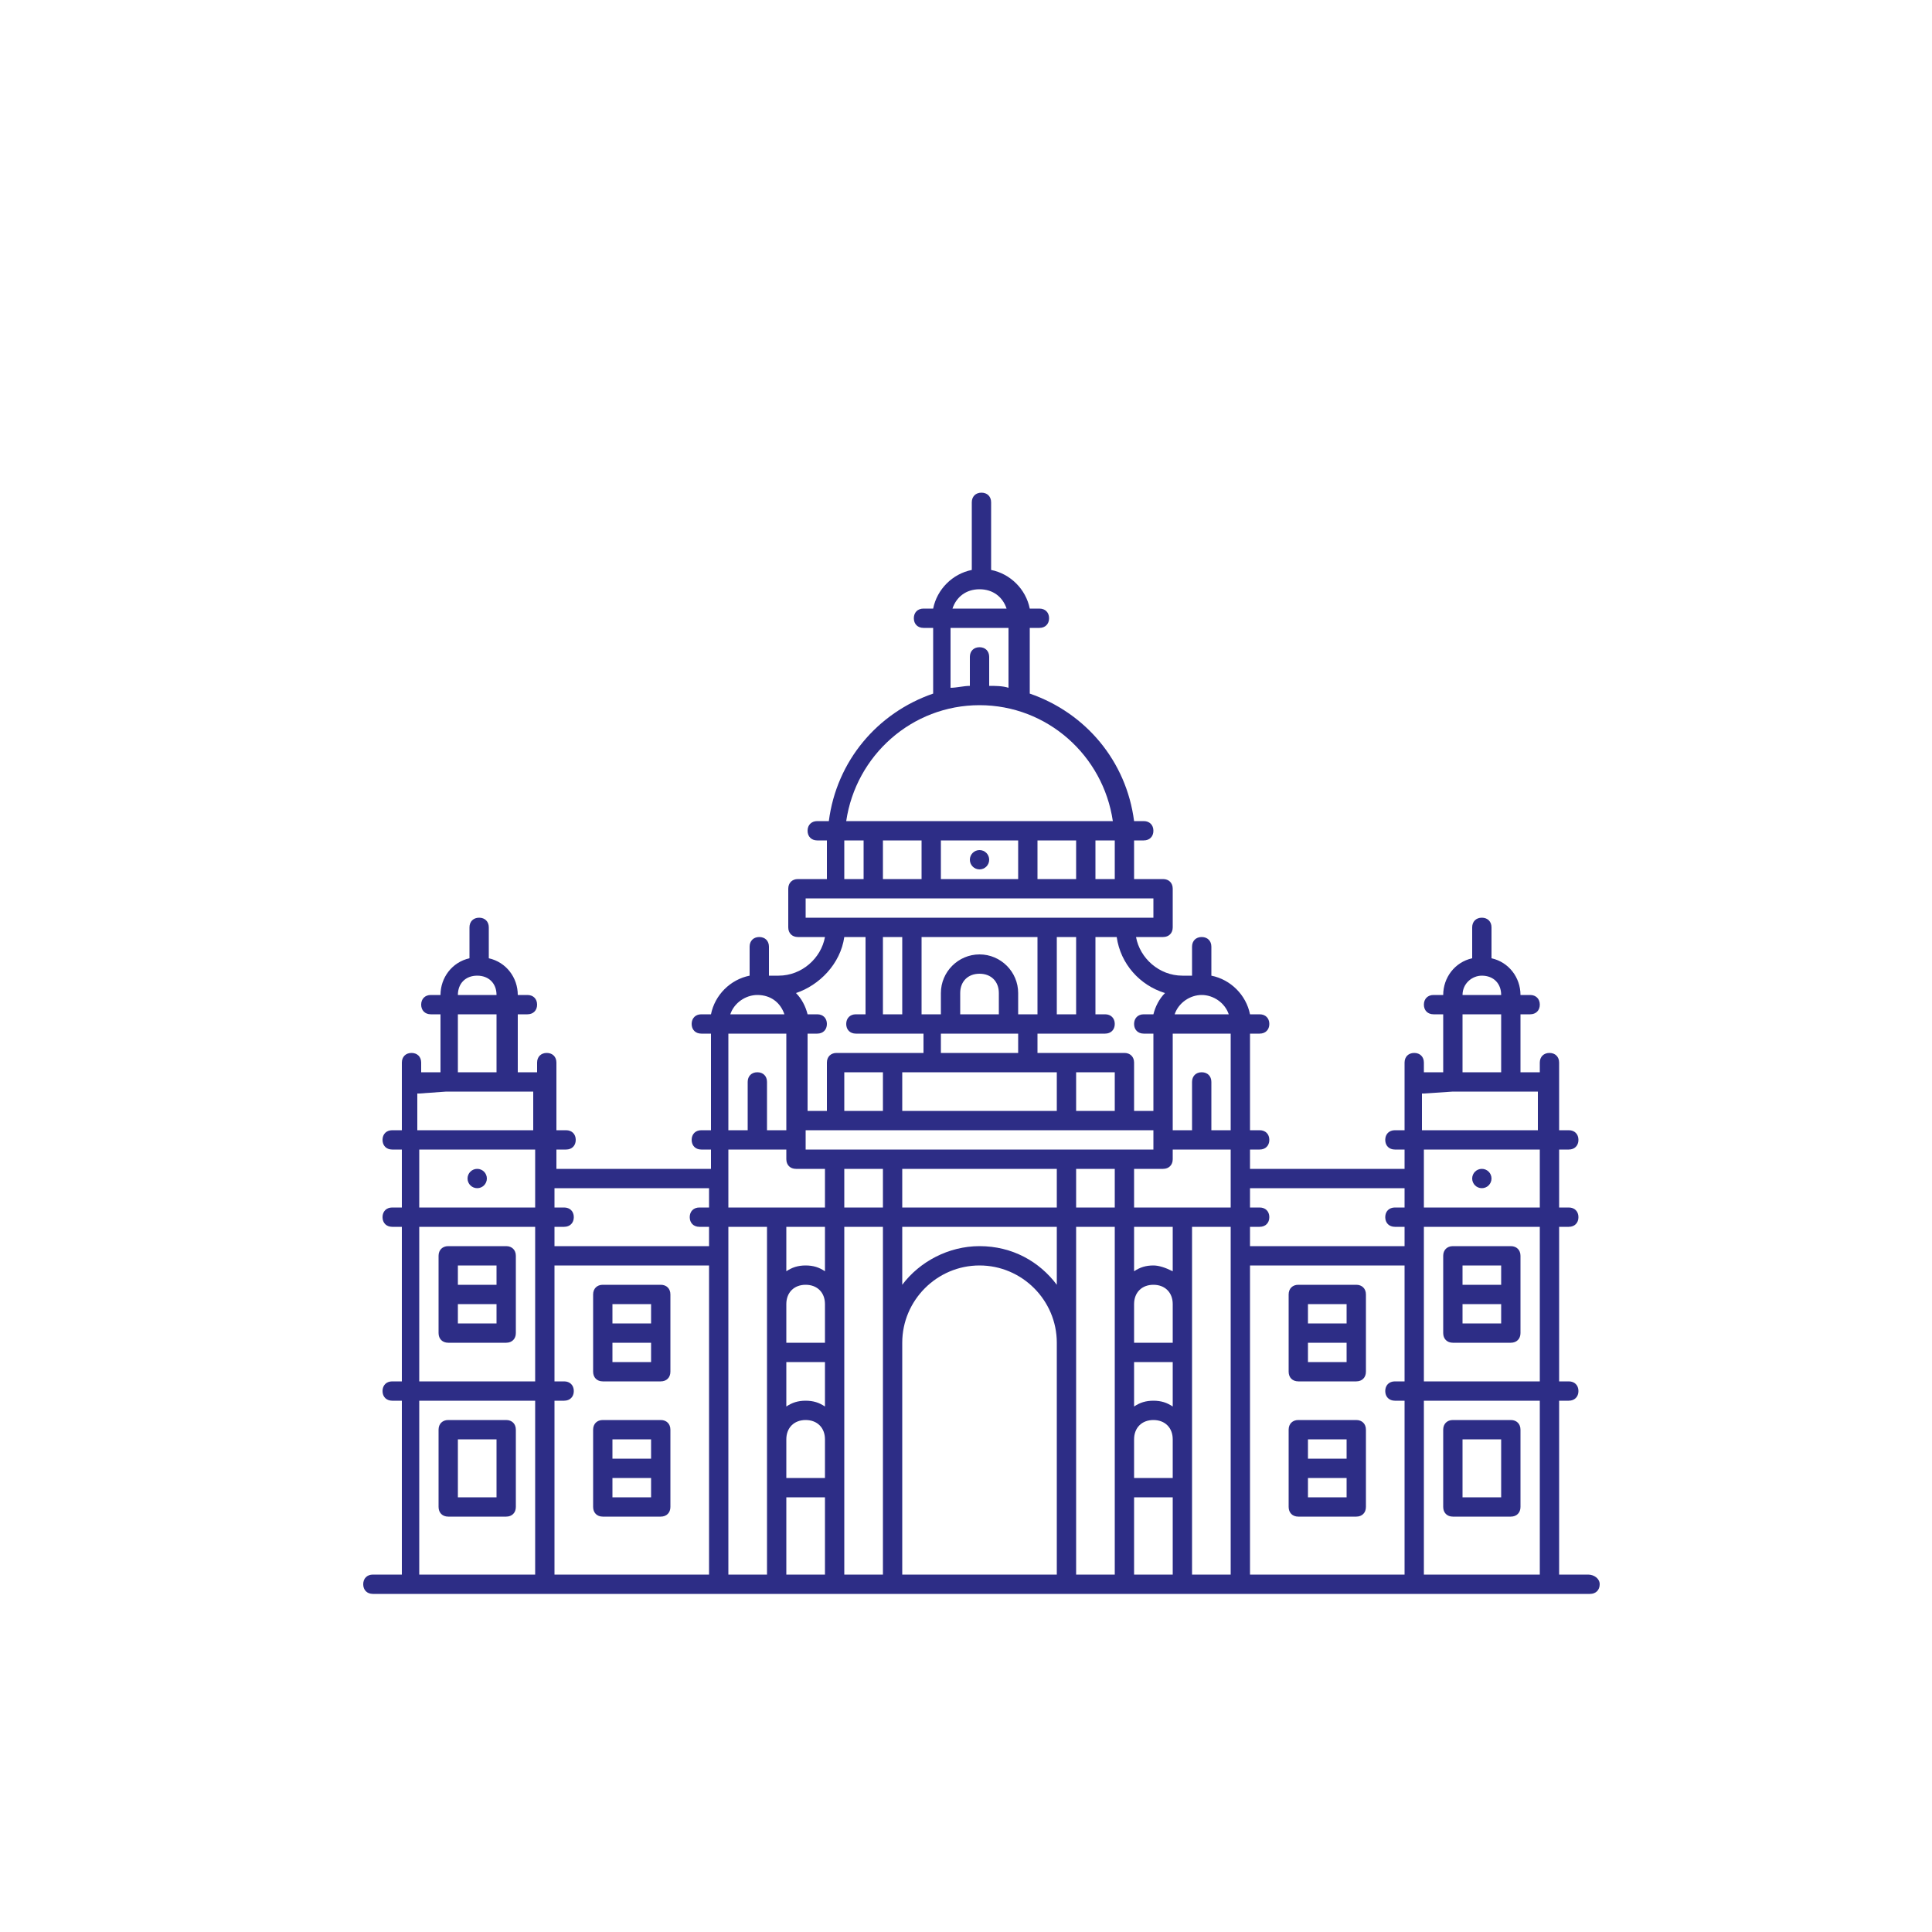 <?xml version="1.0" encoding="UTF-8" standalone="no"?>
<!DOCTYPE svg PUBLIC "-//W3C//DTD SVG 1.1//EN" "http://www.w3.org/Graphics/SVG/1.1/DTD/svg11.dtd">
<svg version="1.1" xmlns="http://www.w3.org/2000/svg" xmlns:xlink="http://www.w3.org/1999/xlink" preserveAspectRatio="xMidYMid meet" viewBox="0 0 640 640" width="640" height="640"><defs><path d="M148.48 412.8C146.56 412.8 145.28 414.08 145.28 416C145.28 418.56 145.28 439.04 145.28 441.6C145.28 443.52 146.56 444.8 148.48 444.8C150.4 444.8 165.76 444.8 167.68 444.8C169.6 444.8 170.88 443.52 170.88 441.6C170.88 439.04 170.88 418.56 170.88 416C170.88 414.08 169.6 412.8 167.68 412.8C163.84 412.8 150.4 412.8 148.48 412.8ZM164.48 425.6L151.68 425.6L151.68 419.2L164.48 419.2L164.48 425.6ZM151.68 432L164.48 432L164.48 438.4L151.68 438.4L151.68 432Z" id="c37rsxLQdK"></path><path d="M516.48 521.6L516.48 464C518.4 464 519.47 464 519.68 464C521.6 464 522.88 462.72 522.88 460.8C522.88 458.88 521.6 457.6 519.68 457.6C519.47 457.6 518.4 457.6 516.48 457.6L516.48 406.4C518.4 406.4 519.47 406.4 519.68 406.4C521.6 406.4 522.88 405.12 522.88 403.2C522.88 401.28 521.6 400 519.68 400C519.47 400 518.4 400 516.48 400L516.48 380.8C518.4 380.8 519.47 380.8 519.68 380.8C521.6 380.8 522.88 379.52 522.88 377.6C522.88 375.68 521.6 374.4 519.68 374.4C519.47 374.4 518.4 374.4 516.48 374.4L516.48 362.24L516.48 358.4C516.48 354.56 516.48 352.43 516.48 352C516.48 350.08 515.2 348.8 513.28 348.8C511.36 348.8 510.08 350.08 510.08 352C510.08 352.21 510.08 353.28 510.08 355.2L503.68 355.2L503.68 336C505.6 336 506.67 336 506.88 336C508.8 336 510.08 334.72 510.08 332.8C510.08 330.88 508.8 329.6 506.88 329.6C506.56 329.6 504 329.6 503.68 329.6C503.68 323.84 499.84 318.72 494.08 317.44C494.08 317.44 494.08 317.44 494.08 317.44C494.08 316.42 494.08 308.22 494.08 307.2C494.08 305.28 492.8 304 490.88 304C488.96 304 487.68 305.28 487.68 307.2C487.68 308.22 487.68 316.42 487.68 317.44C487.68 317.44 487.68 317.44 487.68 317.44C481.92 318.72 478.08 323.84 478.08 329.6C477.76 329.6 475.2 329.6 474.88 329.6C472.96 329.6 471.68 330.88 471.68 332.8C471.68 334.72 472.96 336 474.88 336C475.09 336 476.16 336 478.08 336L478.08 355.2L471.68 355.2C471.68 353.28 471.68 352.21 471.68 352C471.68 350.08 470.4 348.8 468.48 348.8C466.56 348.8 465.28 350.08 465.28 352C465.28 352.43 465.28 354.56 465.28 358.4L465.28 362.24L465.28 374.4C463.36 374.4 462.29 374.4 462.08 374.4C460.16 374.4 458.88 375.68 458.88 377.6C458.88 379.52 460.16 380.8 462.08 380.8C462.29 380.8 463.36 380.8 465.28 380.8L465.28 387.2L414.08 387.2L414.08 380.8C416 380.8 417.07 380.8 417.28 380.8C419.2 380.8 420.48 379.52 420.48 377.6C420.48 375.68 419.2 374.4 417.28 374.4C417.07 374.4 416 374.4 414.08 374.4L414.08 342.4C416 342.4 417.07 342.4 417.28 342.4C419.2 342.4 420.48 341.12 420.48 339.2C420.48 337.28 419.2 336 417.28 336C416.96 336 414.4 336 414.08 336C412.8 329.6 407.68 324.48 401.28 323.2C401.28 322.24 401.28 314.56 401.28 313.6C401.28 311.68 400 310.4 398.08 310.4C396.16 310.4 394.88 311.68 394.88 313.6C394.88 314.24 394.88 317.44 394.88 323.2C392.96 323.2 391.89 323.2 391.68 323.2C384 323.2 377.6 317.44 376.32 310.4C377.22 310.4 384.38 310.4 385.28 310.4C387.2 310.4 388.48 309.12 388.48 307.2C388.48 305.92 388.48 295.68 388.48 294.4C388.48 292.48 387.2 291.2 385.28 291.2C384.64 291.2 381.44 291.2 375.68 291.2L375.68 278.4C377.6 278.4 378.67 278.4 378.88 278.4C380.8 278.4 382.08 277.12 382.08 275.2C382.08 273.28 380.8 272 378.88 272C378.56 272 376 272 375.68 272C373.12 252.16 359.68 236.16 341.12 229.76C341.12 228.31 341.12 221.06 341.12 208C343.04 208 344.11 208 344.32 208C346.24 208 347.52 206.72 347.52 204.8C347.52 202.88 346.24 201.6 344.32 201.6C344 201.6 341.44 201.6 341.12 201.6C339.84 195.2 334.72 190.08 328.32 188.8C328.32 186.56 328.32 168.64 328.32 166.4C328.32 164.48 327.04 163.2 325.12 163.2C323.2 163.2 321.92 164.48 321.92 166.4C321.92 168.64 321.92 186.56 321.92 188.8C315.52 190.08 310.4 195.2 309.12 201.6C308.8 201.6 306.24 201.6 305.92 201.6C304 201.6 302.72 202.88 302.72 204.8C302.72 206.72 304 208 305.92 208C306.13 208 307.2 208 309.12 208C309.12 221.06 309.12 228.31 309.12 229.76C290.56 236.16 277.12 252.16 274.56 272C274.18 272 271.1 272 270.72 272C268.8 272 267.52 273.28 267.52 275.2C267.52 277.12 268.8 278.4 270.72 278.4C270.93 278.4 272 278.4 273.92 278.4L273.92 291.2C268.16 291.2 264.96 291.2 264.32 291.2C262.4 291.2 261.12 292.48 261.12 294.4C261.12 295.68 261.12 305.92 261.12 307.2C261.12 309.12 262.4 310.4 264.32 310.4C265.22 310.4 272.38 310.4 273.28 310.4C272 317.44 265.6 323.2 257.92 323.2C257.71 323.2 256.64 323.2 254.72 323.2C254.72 317.44 254.72 314.24 254.72 313.6C254.72 311.68 253.44 310.4 251.52 310.4C249.6 310.4 248.32 311.68 248.32 313.6C248.32 314.56 248.32 322.24 248.32 323.2C241.92 324.48 236.8 329.6 235.52 336C235.2 336 232.64 336 232.32 336C230.4 336 229.12 337.28 229.12 339.2C229.12 341.12 230.4 342.4 232.32 342.4C232.53 342.4 233.6 342.4 235.52 342.4L235.52 374.4C233.6 374.4 232.53 374.4 232.32 374.4C230.4 374.4 229.12 375.68 229.12 377.6C229.12 379.52 230.4 380.8 232.32 380.8C232.53 380.8 233.6 380.8 235.52 380.8L235.52 387.2L184.32 387.2L184.32 380.8C186.24 380.8 187.31 380.8 187.52 380.8C189.44 380.8 190.72 379.52 190.72 377.6C190.72 375.68 189.44 374.4 187.52 374.4C187.31 374.4 186.24 374.4 184.32 374.4L184.32 362.24L184.32 358.4C184.32 354.56 184.32 352.43 184.32 352C184.32 350.08 183.04 348.8 181.12 348.8C179.2 348.8 177.92 350.08 177.92 352C177.92 352.21 177.92 353.28 177.92 355.2L171.52 355.2L171.52 336C173.44 336 174.51 336 174.72 336C176.64 336 177.92 334.72 177.92 332.8C177.92 330.88 176.64 329.6 174.72 329.6C174.4 329.6 171.84 329.6 171.52 329.6C171.52 323.84 167.68 318.72 161.92 317.44C161.92 317.44 161.92 317.44 161.92 317.44C161.92 316.42 161.92 308.22 161.92 307.2C161.92 305.28 160.64 304 158.72 304C156.8 304 155.52 305.28 155.52 307.2C155.52 308.22 155.52 316.42 155.52 317.44C155.52 317.44 155.52 317.44 155.52 317.44C149.76 318.72 145.92 323.84 145.92 329.6C145.6 329.6 143.04 329.6 142.72 329.6C140.8 329.6 139.52 330.88 139.52 332.8C139.52 334.72 140.8 336 142.72 336C142.93 336 144 336 145.92 336L145.92 355.2L139.52 355.2C139.52 353.28 139.52 352.21 139.52 352C139.52 350.08 138.24 348.8 136.32 348.8C134.4 348.8 133.12 350.08 133.12 352C133.12 352.43 133.12 354.56 133.12 358.4L133.12 362.24L133.12 374.4C131.2 374.4 130.13 374.4 129.92 374.4C128 374.4 126.72 375.68 126.72 377.6C126.72 379.52 128 380.8 129.92 380.8C130.13 380.8 131.2 380.8 133.12 380.8L133.12 400C131.2 400 130.13 400 129.92 400C128 400 126.72 401.28 126.72 403.2C126.72 405.12 128 406.4 129.92 406.4C130.13 406.4 131.2 406.4 133.12 406.4L133.12 457.6C131.2 457.6 130.13 457.6 129.92 457.6C128 457.6 126.72 458.88 126.72 460.8C126.72 462.72 128 464 129.92 464C130.13 464 131.2 464 133.12 464L133.12 521.6C127.36 521.6 124.16 521.6 123.52 521.6C121.6 521.6 120.32 522.88 120.32 524.8C120.32 526.72 121.6 528 123.52 528C124.37 528 128.64 528 136.32 528L181.12 528L238.72 528L257.92 528L277.12 528L296.32 528L353.92 528L373.12 528L392.32 528L411.52 528L469.12 528L513.92 528C521.6 528 525.87 528 526.72 528C528.64 528 529.92 526.72 529.92 524.8C529.92 522.88 528 521.6 526.08 521.6C524.8 521.6 521.6 521.6 516.48 521.6ZM471.68 457.6L471.68 416L471.68 406.4L510.08 406.4L510.08 457.6L471.68 457.6ZM497.28 329.6C496 329.6 485.76 329.6 484.48 329.6C484.48 325.76 487.68 323.2 490.88 323.2C494.72 323.2 497.28 325.76 497.28 329.6ZM497.28 336L497.28 355.2L484.48 355.2L484.48 336L497.28 336ZM471.68 362.24L471.68 362.24C477.44 361.86 480.64 361.64 481.28 361.6C481.28 361.6 481.28 361.6 481.28 361.6C483.2 361.6 498.56 361.6 500.48 361.6C500.48 361.6 500.48 361.6 500.48 361.6C501.08 361.6 504.06 361.6 509.44 361.6L509.44 362.24L509.44 374.4L471.04 374.4L471.04 362.24L471.68 362.24ZM510.08 400L471.68 400L471.68 390.4L471.68 380.8L510.08 380.8L510.08 400ZM465.28 400C463.36 400 462.29 400 462.08 400C460.16 400 458.88 401.28 458.88 403.2C458.88 405.12 460.16 406.4 462.08 406.4C462.29 406.4 463.36 406.4 465.28 406.4L465.28 412.8L414.08 412.8L414.08 406.4C416 406.4 417.07 406.4 417.28 406.4C419.2 406.4 420.48 405.12 420.48 403.2C420.48 401.28 419.2 400 417.28 400C417.07 400 416 400 414.08 400L414.08 393.6L465.28 393.6L465.28 400ZM298.88 444.8C298.88 430.72 310.4 419.2 324.48 419.2C338.56 419.2 350.08 430.72 350.08 444.8C350.08 448.64 350.08 467.84 350.08 502.4L350.08 521.6L298.88 521.6L298.88 502.4C298.88 467.84 298.88 448.64 298.88 444.8ZM298.88 425.6C298.88 424.32 298.88 417.92 298.88 406.4L308.48 406.4L340.48 406.4L350.08 406.4C350.08 417.92 350.08 424.32 350.08 425.6C344.32 417.92 335.36 412.8 324.48 412.8C314.24 412.8 304.64 417.92 298.88 425.6ZM308.48 400L298.88 400L298.88 387.2L350.08 387.2L350.08 400L340.48 400L308.48 400ZM292.48 355.2L292.48 368L279.68 368L279.68 355.2L292.48 355.2ZM340.48 355.2L350.08 355.2L350.08 368L298.88 368L298.88 355.2L308.48 355.2L340.48 355.2ZM298.88 310.4L298.88 336L292.48 336L292.48 310.4L298.88 310.4ZM343.68 310.4L343.68 336L340.48 336L337.28 336C337.28 331.78 337.28 329.43 337.28 328.96C337.28 321.92 331.52 316.16 324.48 316.16C317.44 316.16 311.68 321.92 311.68 328.96C311.68 329.43 311.68 331.78 311.68 336L308.48 336L305.28 336L305.28 310.4L343.68 310.4ZM350.08 336L350.08 310.4L356.48 310.4L356.48 336L350.08 336ZM318.08 336C318.08 331.78 318.08 329.43 318.08 328.96C318.08 325.12 320.64 322.56 324.48 322.56C328.32 322.56 330.88 325.12 330.88 328.96C330.88 329.43 330.88 331.78 330.88 336L318.08 336ZM337.28 342.4L337.28 348.8L311.68 348.8L311.68 342.4L337.28 342.4ZM356.48 368L356.48 355.2L369.28 355.2L369.28 368L356.48 368ZM295.68 374.4L353.28 374.4L372.48 374.4L382.08 374.4C382.08 376.32 382.08 377.39 382.08 377.6C382.08 377.6 382.08 377.6 382.08 378.24C382.08 378.41 382.08 379.26 382.08 380.8L372.48 380.8L353.28 380.8L295.68 380.8L276.48 380.8L266.88 380.8L266.88 377.6L266.88 377.6L266.88 374.4L276.48 374.4L295.68 374.4ZM241.28 380.8L260.48 380.8C260.48 382.72 260.48 383.79 260.48 384C260.48 385.92 261.76 387.2 263.68 387.2C264.32 387.2 267.52 387.2 273.28 387.2L273.28 400L257.28 400L241.28 400L241.28 390.4L241.28 380.8ZM273.28 421.12C271.36 419.84 269.44 419.2 266.88 419.2C264.32 419.2 262.4 419.84 260.48 421.12C260.48 420.14 260.48 415.23 260.48 406.4L273.28 406.4C273.28 415.23 273.28 420.14 273.28 421.12ZM260.48 489.6C260.48 481.92 260.48 477.65 260.48 476.8C260.48 472.96 263.04 470.4 266.88 470.4C270.72 470.4 273.28 472.96 273.28 476.8C273.28 477.65 273.28 481.92 273.28 489.6L260.48 489.6ZM260.48 465.92C260.48 464.94 260.48 460.03 260.48 451.2L273.28 451.2C273.28 460.03 273.28 464.94 273.28 465.92C271.36 464.64 269.44 464 266.88 464C264.32 464 262.4 464.64 260.48 465.92ZM260.48 444.8C260.48 437.12 260.48 432.85 260.48 432C260.48 428.16 263.04 425.6 266.88 425.6C270.72 425.6 273.28 428.16 273.28 432C273.28 432.85 273.28 437.12 273.28 444.8L260.48 444.8ZM273.28 496L273.28 521.6L260.48 521.6L260.48 496L273.28 496ZM292.48 387.2L292.48 400L279.68 400L279.68 387.2L292.48 387.2ZM369.28 387.2L369.28 400L356.48 400L356.48 387.2L369.28 387.2ZM375.68 489.6C375.68 481.92 375.68 477.65 375.68 476.8C375.68 472.96 378.24 470.4 382.08 470.4C385.92 470.4 388.48 472.96 388.48 476.8C388.48 477.65 388.48 481.92 388.48 489.6L375.68 489.6ZM375.68 465.92C375.68 464.94 375.68 460.03 375.68 451.2L388.48 451.2C388.48 460.03 388.48 464.94 388.48 465.92C386.56 464.64 384.64 464 382.08 464C379.52 464 377.6 464.64 375.68 465.92ZM375.68 444.8C375.68 437.12 375.68 432.85 375.68 432C375.68 428.16 378.24 425.6 382.08 425.6C385.92 425.6 388.48 428.16 388.48 432C388.48 432.85 388.48 437.12 388.48 444.8L375.68 444.8ZM388.48 496L388.48 521.6L375.68 521.6L375.68 496L388.48 496ZM382.08 419.2C379.52 419.2 377.6 419.84 375.68 421.12C375.68 420.14 375.68 415.23 375.68 406.4L388.48 406.4L388.48 421.12C385.92 419.84 383.79 419.2 382.08 419.2ZM375.68 387.2C381.44 387.2 384.64 387.2 385.28 387.2C387.2 387.2 388.48 385.92 388.48 384C388.48 383.79 388.48 382.72 388.48 380.8L407.68 380.8L407.68 390.4L407.68 400L391.68 400L375.68 400L375.68 387.2ZM401.28 374.4C401.28 374.4 401.28 374.4 401.28 373.76C401.28 372.22 401.28 359.94 401.28 358.4C401.28 356.48 400 355.2 398.08 355.2C396.16 355.2 394.88 356.48 394.88 358.4C394.88 359.94 394.88 372.22 394.88 373.76C394.88 373.76 394.88 373.76 394.88 374.4C394.45 374.4 392.32 374.4 388.48 374.4C388.48 372.48 388.48 371.41 388.48 371.2C388.48 371.2 388.48 371.2 388.48 370.56C388.48 368.68 388.48 359.3 388.48 342.4L407.68 342.4L407.68 374.4C403.84 374.4 401.71 374.4 401.28 374.4ZM389.12 336C390.4 332.16 394.24 329.6 398.08 329.6C401.92 329.6 405.76 332.16 407.04 336C403.46 336 390.91 336 389.12 336ZM382.08 336C381.76 336 379.2 336 378.88 336C376.96 336 375.68 337.28 375.68 339.2C375.68 341.12 376.96 342.4 378.88 342.4C379.09 342.4 380.16 342.4 382.08 342.4L382.08 368L375.68 368C375.68 358.4 375.68 353.07 375.68 352C375.68 350.08 374.4 348.8 372.48 348.8C371.2 348.8 364.8 348.8 353.28 348.8L343.68 348.8L343.68 342.4C357.12 342.4 364.59 342.4 366.08 342.4C368 342.4 369.28 341.12 369.28 339.2C369.28 337.28 368 336 366.08 336C365.87 336 364.8 336 362.88 336L362.88 310.4C367.1 310.4 369.45 310.4 369.92 310.4C371.2 319.36 377.6 326.4 385.92 328.96C384 330.88 382.72 333.44 382.08 336ZM362.88 291.2L362.88 278.4L369.28 278.4L369.28 291.2L362.88 291.2ZM305.28 278.4L305.28 291.2L292.48 291.2L292.48 278.4L305.28 278.4ZM337.28 278.4L337.28 291.2L311.68 291.2L311.68 278.4L337.28 278.4ZM356.48 278.4L356.48 291.2L343.68 291.2L343.68 278.4L356.48 278.4ZM333.44 201.6C331.65 201.6 317.31 201.6 315.52 201.6C316.8 197.76 320 195.2 324.48 195.2C328.96 195.2 332.16 197.76 333.44 201.6ZM334.08 208C334.08 219.9 334.08 226.52 334.08 227.84C332.16 227.2 329.6 227.2 327.68 227.2C327.68 227.2 327.68 226.56 327.68 226.56C327.68 225.66 327.68 218.5 327.68 217.6C327.68 215.68 326.4 214.4 324.48 214.4C322.56 214.4 321.28 215.68 321.28 217.6C321.28 218.5 321.28 225.66 321.28 226.56C321.28 226.56 321.28 227.2 321.28 227.2C319.36 227.2 316.8 227.84 314.88 227.84C314.88 226.52 314.88 219.9 314.88 208L334.08 208ZM368.64 272C359.81 272 289.15 272 280.32 272C283.52 250.24 302.08 233.6 324.48 233.6C346.88 233.6 365.44 250.24 368.64 272ZM286.08 278.4L286.08 291.2L279.68 291.2L279.68 278.4L286.08 278.4ZM382.08 297.6L382.08 304L266.88 304L266.88 297.6L382.08 297.6ZM286.72 310.4L286.72 336C284.8 336 283.73 336 283.52 336C281.6 336 280.32 337.28 280.32 339.2C280.32 341.12 281.6 342.4 283.52 342.4C285.01 342.4 292.48 342.4 305.92 342.4L305.92 348.8L296.32 348.8C284.8 348.8 278.4 348.8 277.12 348.8C275.2 348.8 273.92 350.08 273.92 352C273.92 353.07 273.92 358.4 273.92 368L267.52 368L267.52 342.4C269.44 342.4 270.51 342.4 270.72 342.4C272.64 342.4 273.92 341.12 273.92 339.2C273.92 337.28 272.64 336 270.72 336C270.4 336 267.84 336 267.52 336C266.88 333.44 265.6 330.88 263.68 328.96C271.36 326.4 278.4 319.36 279.68 310.4C280.62 310.4 282.97 310.4 286.72 310.4ZM259.84 336C258.05 336 243.71 336 241.92 336C243.2 332.16 247.04 329.6 250.88 329.6C255.36 329.6 258.56 332.16 259.84 336ZM260.48 371.2L260.48 374.4C256.64 374.4 254.51 374.4 254.08 374.4C254.08 374.4 254.08 374.4 254.08 373.76C254.08 372.22 254.08 359.94 254.08 358.4C254.08 356.48 252.8 355.2 250.88 355.2C248.96 355.2 247.68 356.48 247.68 358.4C247.68 359.94 247.68 372.22 247.68 373.76C247.68 373.76 247.68 373.76 247.68 374.4C247.25 374.4 245.12 374.4 241.28 374.4L241.28 342.4L260.48 342.4L260.48 371.2ZM234.88 400C232.96 400 231.89 400 231.68 400C229.76 400 228.48 401.28 228.48 403.2C228.48 405.12 229.76 406.4 231.68 406.4C231.89 406.4 232.96 406.4 234.88 406.4L234.88 412.8L183.68 412.8L183.68 406.4C185.6 406.4 186.67 406.4 186.88 406.4C188.8 406.4 190.08 405.12 190.08 403.2C190.08 401.28 188.8 400 186.88 400C186.67 400 185.6 400 183.68 400L183.68 393.6L234.88 393.6L234.88 400ZM164.48 329.6C163.2 329.6 152.96 329.6 151.68 329.6C151.68 325.76 154.24 323.2 158.08 323.2C161.92 323.2 164.48 325.76 164.48 329.6ZM164.48 336L164.48 355.2L151.68 355.2L151.68 336L164.48 336ZM138.88 362.24L138.88 362.24C144.26 361.86 147.24 361.64 147.84 361.6C147.84 361.6 147.84 361.6 147.84 361.6C149.76 361.6 165.12 361.6 167.04 361.6C167.04 361.6 167.04 361.6 167.04 361.6C167.68 361.6 170.88 361.6 176.64 361.6L176.64 362.24L176.64 374.4L138.24 374.4L138.24 362.24L138.88 362.24ZM177.28 380.8L177.28 390.4L177.28 400L138.88 400L138.88 380.8L177.28 380.8ZM177.28 406.4L177.28 416L177.28 457.6L138.88 457.6L138.88 406.4L177.28 406.4ZM177.28 464L177.28 521.6L138.88 521.6L138.88 464L177.28 464ZM186.88 464C188.8 464 190.08 462.72 190.08 460.8C190.08 458.88 188.8 457.6 186.88 457.6C186.67 457.6 185.6 457.6 183.68 457.6L183.68 419.2L234.88 419.2L234.88 521.6L183.68 521.6L183.68 464C185.6 464 186.67 464 186.88 464ZM241.28 416L241.28 406.4L254.08 406.4L254.08 432L254.08 448L254.08 476.8L254.08 492.8L254.08 521.6L241.28 521.6L241.28 416ZM279.68 492.8L279.68 476.8L279.68 448L279.68 432L279.68 406.4L292.48 406.4L292.48 444.8L292.48 502.4L292.48 521.6L279.68 521.6L279.68 492.8ZM356.48 502.4L356.48 444.8L356.48 406.4L369.28 406.4L369.28 432L369.28 448L369.28 476.8L369.28 492.8L369.28 521.6L356.48 521.6L356.48 502.4ZM394.88 476.8L394.88 448L394.88 432L394.88 406.4L407.68 406.4L407.68 416L407.68 521.6L394.88 521.6L394.88 492.8L394.88 476.8ZM465.28 419.2L465.28 457.6C463.36 457.6 462.29 457.6 462.08 457.6C460.16 457.6 458.88 458.88 458.88 460.8C458.88 462.72 460.16 464 462.08 464C462.29 464 463.36 464 465.28 464L465.28 521.6L414.08 521.6L414.08 419.2L465.28 419.2ZM471.68 464L510.08 464L510.08 521.6L471.68 521.6L471.68 464Z" id="a2QFNn07L2"></path><path d="M199.68 470.4C197.76 470.4 196.48 471.68 196.48 473.6C196.48 476.16 196.48 496.64 196.48 499.2C196.48 501.12 197.76 502.4 199.68 502.4C201.6 502.4 216.96 502.4 218.88 502.4C220.8 502.4 222.08 501.12 222.08 499.2C222.08 496.64 222.08 476.16 222.08 473.6C222.08 471.68 220.8 470.4 218.88 470.4C215.04 470.4 201.6 470.4 199.68 470.4ZM215.68 483.2L202.88 483.2L202.88 476.8L215.68 476.8L215.68 483.2ZM202.88 496L202.88 489.6L215.68 489.6L215.68 496L202.88 496ZM199.68 425.6C197.76 425.6 196.48 426.88 196.48 428.8C196.48 431.36 196.48 451.84 196.48 454.4C196.48 456.32 197.76 457.6 199.68 457.6C201.6 457.6 216.96 457.6 218.88 457.6C220.8 457.6 222.08 456.32 222.08 454.4C222.08 451.84 222.08 431.36 222.08 428.8C222.08 426.88 220.8 425.6 218.88 425.6C215.04 425.6 201.6 425.6 199.68 425.6ZM215.68 438.4L202.88 438.4L202.88 432L215.68 432L215.68 438.4ZM202.88 451.2L202.88 444.8L215.68 444.8L215.68 451.2L202.88 451.2ZM148.48 470.4C146.56 470.4 145.28 471.68 145.28 473.6C145.28 476.16 145.28 496.64 145.28 499.2C145.28 501.12 146.56 502.4 148.48 502.4C150.4 502.4 165.76 502.4 167.68 502.4C169.6 502.4 170.88 501.12 170.88 499.2C170.88 496.64 170.88 476.16 170.88 473.6C170.88 471.68 169.6 470.4 167.68 470.4C163.84 470.4 150.4 470.4 148.48 470.4ZM151.68 496L151.68 476.8L164.48 476.8L164.48 496L151.68 496Z" id="a6gCru9RTC"></path><path d="M324.48 281.6C322.71 281.6 321.28 283.03 321.28 284.8C321.28 286.57 322.71 288 324.48 288C326.25 288 327.68 286.57 327.68 284.8C327.68 283.03 326.25 281.6 324.48 281.6Z" id="a1MO8RKl6A"></path><path d="M158.08 387.2C156.31 387.2 154.88 388.63 154.88 390.4C154.88 392.17 156.31 393.6 158.08 393.6C159.85 393.6 161.28 392.17 161.28 390.4C161.28 388.63 159.85 387.2 158.08 387.2Z" id="a1BI7Ck80X"></path><path d="M500.48 444.8C502.4 444.8 503.68 443.52 503.68 441.6C503.68 439.04 503.68 418.56 503.68 416C503.68 414.08 502.4 412.8 500.48 412.8C498.56 412.8 483.2 412.8 481.28 412.8C479.36 412.8 478.08 414.08 478.08 416C478.08 418.56 478.08 439.04 478.08 441.6C478.08 443.52 479.36 444.8 481.28 444.8C485.12 444.8 498.56 444.8 500.48 444.8ZM484.48 432L497.28 432L497.28 438.4L484.48 438.4L484.48 432ZM497.28 425.6L484.48 425.6L484.48 419.2L497.28 419.2L497.28 425.6ZM430.08 470.4C428.16 470.4 426.88 471.68 426.88 473.6C426.88 476.16 426.88 496.64 426.88 499.2C426.88 501.12 428.16 502.4 430.08 502.4C432 502.4 447.36 502.4 449.28 502.4C451.2 502.4 452.48 501.12 452.48 499.2C452.48 496.64 452.48 476.16 452.48 473.6C452.48 471.68 451.2 470.4 449.28 470.4C445.44 470.4 432 470.4 430.08 470.4ZM446.08 476.8L446.08 483.2L433.28 483.2L433.28 476.8L446.08 476.8ZM433.28 489.6L446.08 489.6L446.08 496L433.28 496L433.28 489.6ZM430.08 425.6C428.16 425.6 426.88 426.88 426.88 428.8C426.88 431.36 426.88 451.84 426.88 454.4C426.88 456.32 428.16 457.6 430.08 457.6C432 457.6 447.36 457.6 449.28 457.6C451.2 457.6 452.48 456.32 452.48 454.4C452.48 451.84 452.48 431.36 452.48 428.8C452.48 426.88 451.2 425.6 449.28 425.6C445.44 425.6 432 425.6 430.08 425.6ZM446.08 432L446.08 438.4L433.28 438.4L433.28 432L446.08 432ZM433.28 444.8L446.08 444.8L446.08 451.2L433.28 451.2L433.28 444.8ZM481.28 470.4C479.36 470.4 478.08 471.68 478.08 473.6C478.08 476.16 478.08 496.64 478.08 499.2C478.08 501.12 479.36 502.4 481.28 502.4C483.2 502.4 498.56 502.4 500.48 502.4C502.4 502.4 503.68 501.12 503.68 499.2C503.68 496.64 503.68 476.16 503.68 473.6C503.68 471.68 502.4 470.4 500.48 470.4C496.64 470.4 483.2 470.4 481.28 470.4ZM484.48 496L484.48 476.8L497.28 476.8L497.28 496L484.48 496Z" id="f6XsZYdJ"></path><path d="M490.88 387.2C489.11 387.2 487.68 388.63 487.68 390.4C487.68 392.17 489.11 393.6 490.88 393.6C492.65 393.6 494.08 392.17 494.08 390.4C494.08 388.63 492.65 387.2 490.88 387.2Z" id="ai8KL1gY"></path></defs><g><g><g><use xlink:href="#c37rsxLQdK" opacity="1" fill="#2d2d86" fill-opacity="1"></use><g><use xlink:href="#c37rsxLQdK" opacity="1" fill-opacity="0" stroke="#000000" stroke-width="1" stroke-opacity="0"></use></g></g><g><use xlink:href="#a2QFNn07L2" opacity="1" fill="#2d2d86" fill-opacity="1"></use><g><use xlink:href="#a2QFNn07L2" opacity="1" fill-opacity="0" stroke="#000000" stroke-width="1" stroke-opacity="0"></use></g></g><g><use xlink:href="#a6gCru9RTC" opacity="1" fill="#2d2d86" fill-opacity="1"></use><g><use xlink:href="#a6gCru9RTC" opacity="1" fill-opacity="0" stroke="#000000" stroke-width="1" stroke-opacity="0"></use></g></g><g><use xlink:href="#a1MO8RKl6A" opacity="1" fill="#2d2d86" fill-opacity="1"></use><g><use xlink:href="#a1MO8RKl6A" opacity="1" fill-opacity="0" stroke="#000000" stroke-width="1" stroke-opacity="0"></use></g></g><g><use xlink:href="#a1BI7Ck80X" opacity="1" fill="#2d2d86" fill-opacity="1"></use><g><use xlink:href="#a1BI7Ck80X" opacity="1" fill-opacity="0" stroke="#000000" stroke-width="1" stroke-opacity="0"></use></g></g><g><use xlink:href="#f6XsZYdJ" opacity="1" fill="#2d2d86" fill-opacity="1"></use><g><use xlink:href="#f6XsZYdJ" opacity="1" fill-opacity="0" stroke="#000000" stroke-width="1" stroke-opacity="0"></use></g></g><g><use xlink:href="#ai8KL1gY" opacity="1" fill="#2d2d86" fill-opacity="1"></use><g><use xlink:href="#ai8KL1gY" opacity="1" fill-opacity="0" stroke="#000000" stroke-width="1" stroke-opacity="0"></use></g></g></g></g></svg>